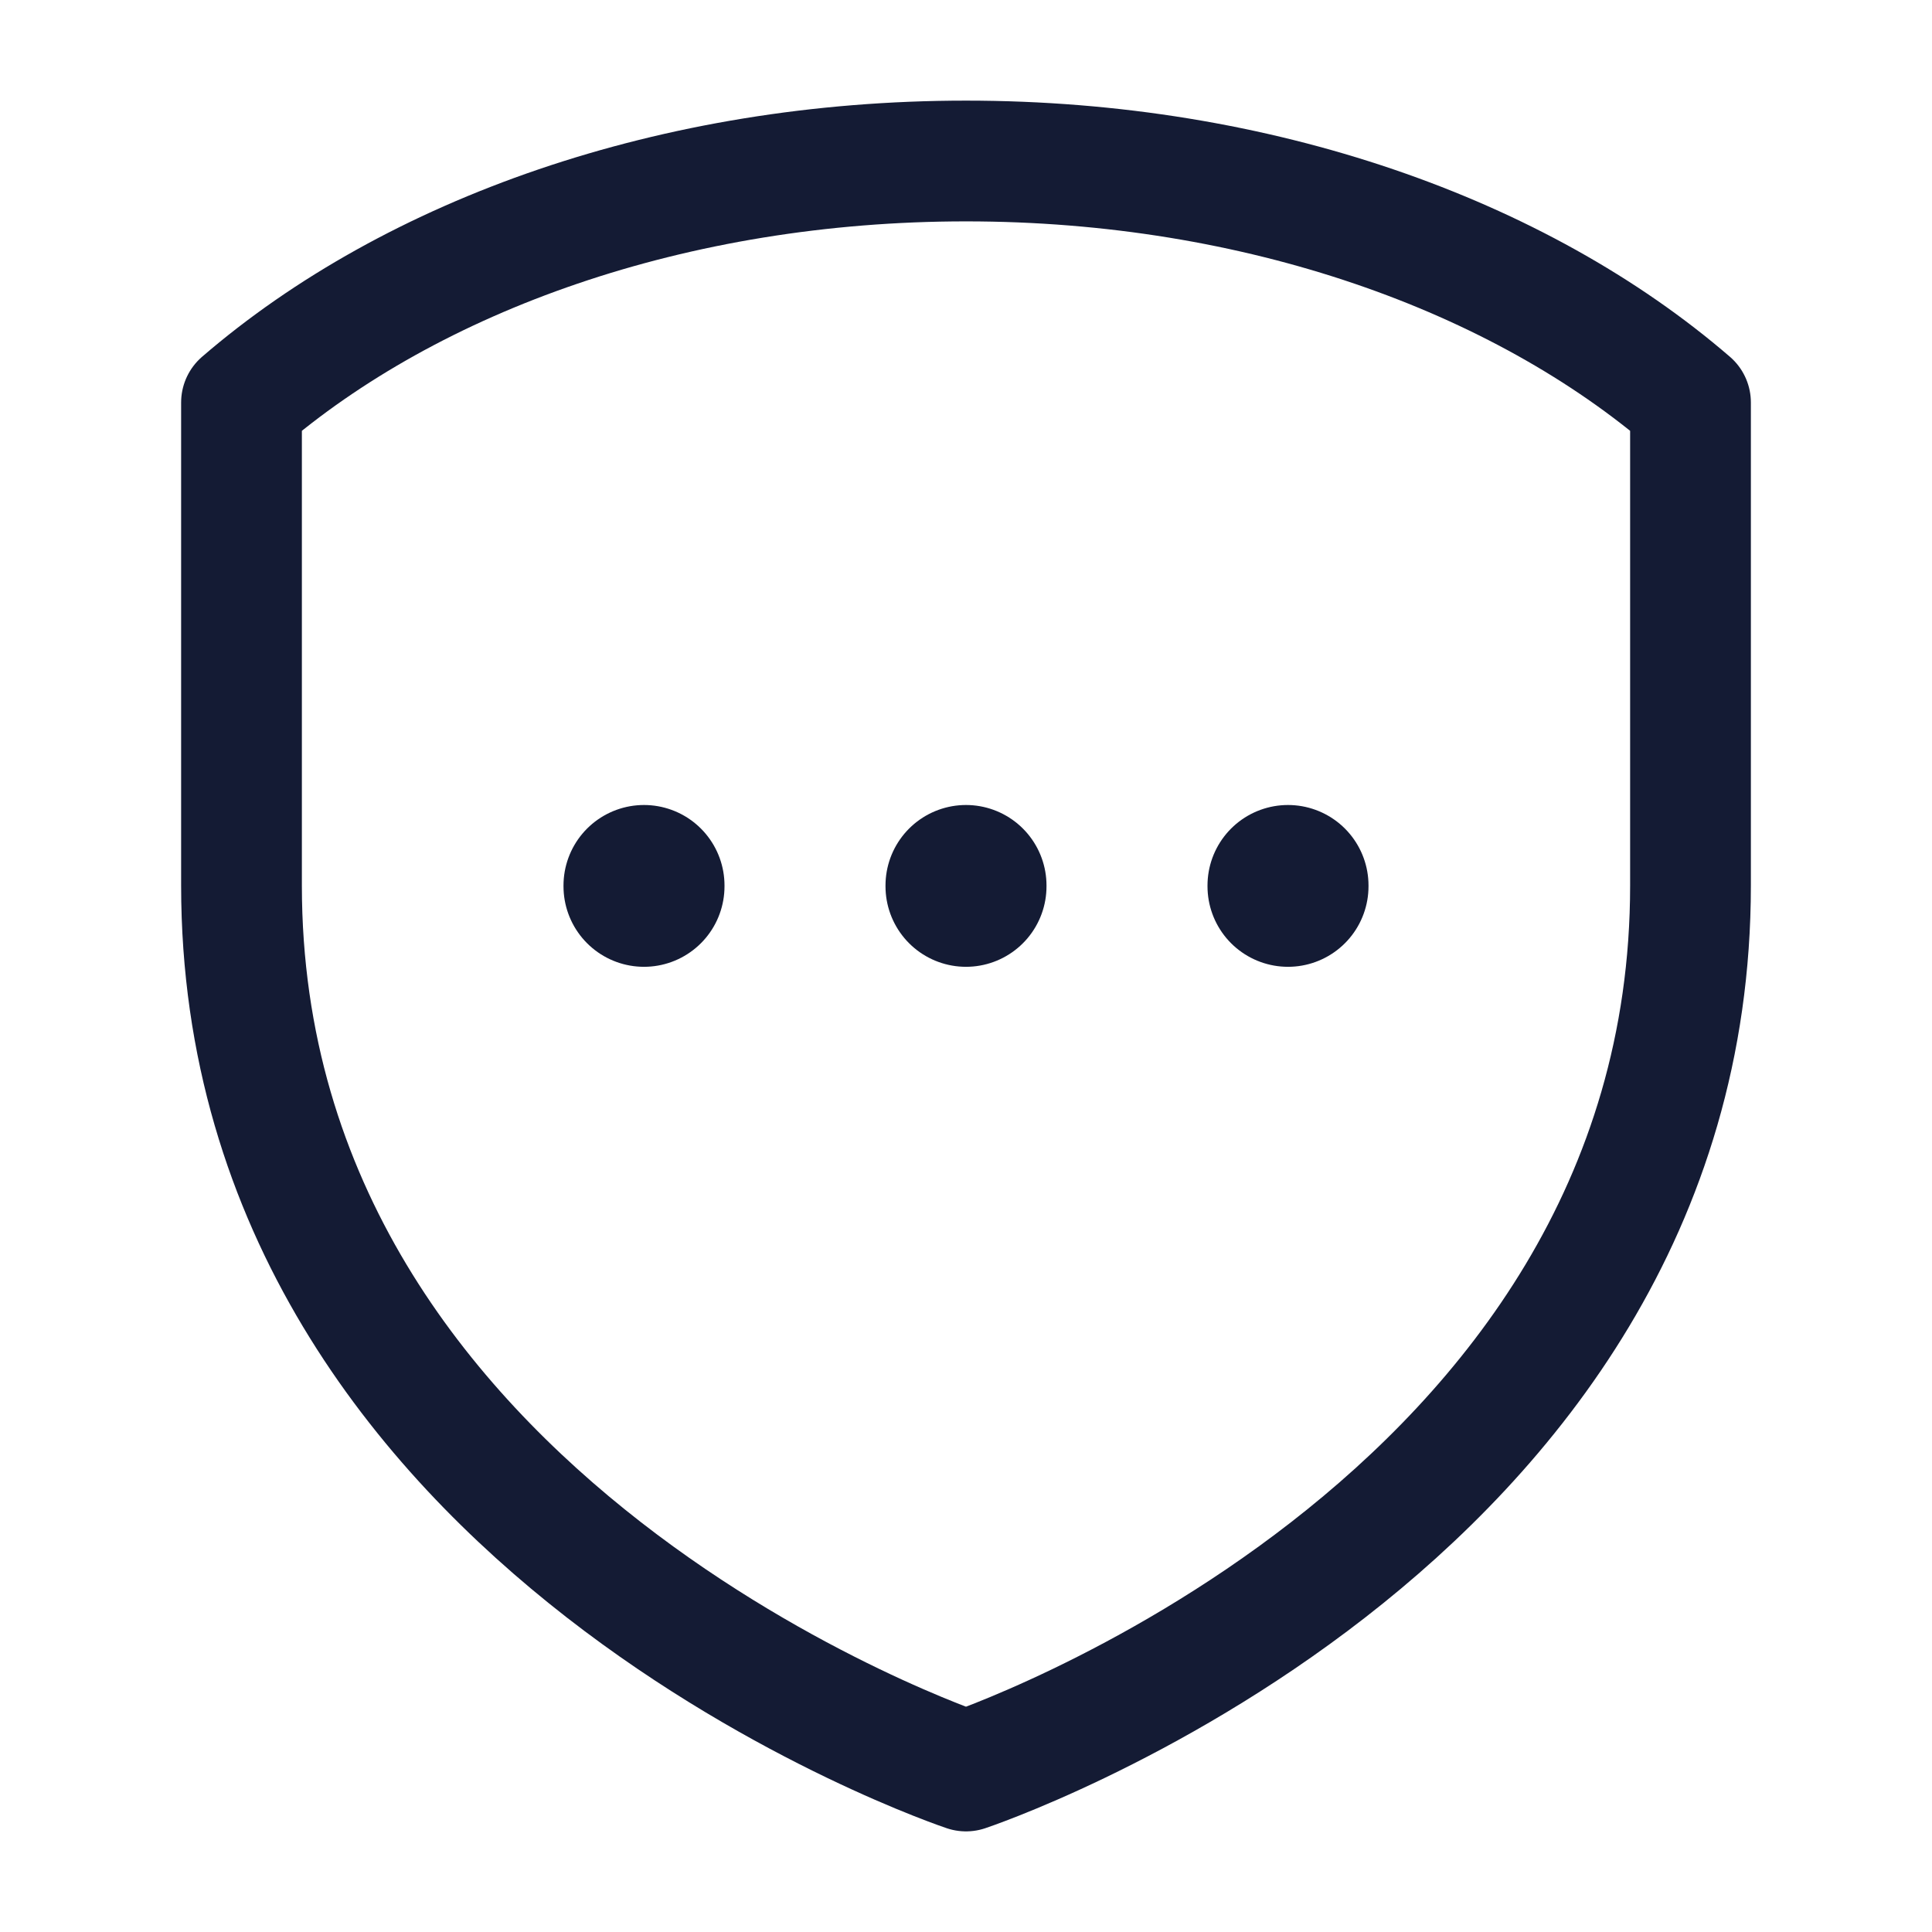 <svg width="24" height="24" viewBox="0 0 24 24" fill="none" xmlns="http://www.w3.org/2000/svg">
<path d="M21 5C18.879 3.17 15.635 2 12 2C8.365 2 5.121 3.17 3 5V11C3 19 12 22 12 22C12 22 21 19 21 11L21 5Z" stroke="#141B34" stroke-width="1.5" stroke-linecap="round" stroke-linejoin="round"/>
<path d="M12 11V11.01" stroke="#141B34" stroke-width="2" stroke-linecap="round" stroke-linejoin="round"/>
<path d="M16 11V11.01" stroke="#141B34" stroke-width="2" stroke-linecap="round" stroke-linejoin="round"/>
<path d="M8 11V11.01" stroke="#141B34" stroke-width="2" stroke-linecap="round" stroke-linejoin="round"/>
</svg>

